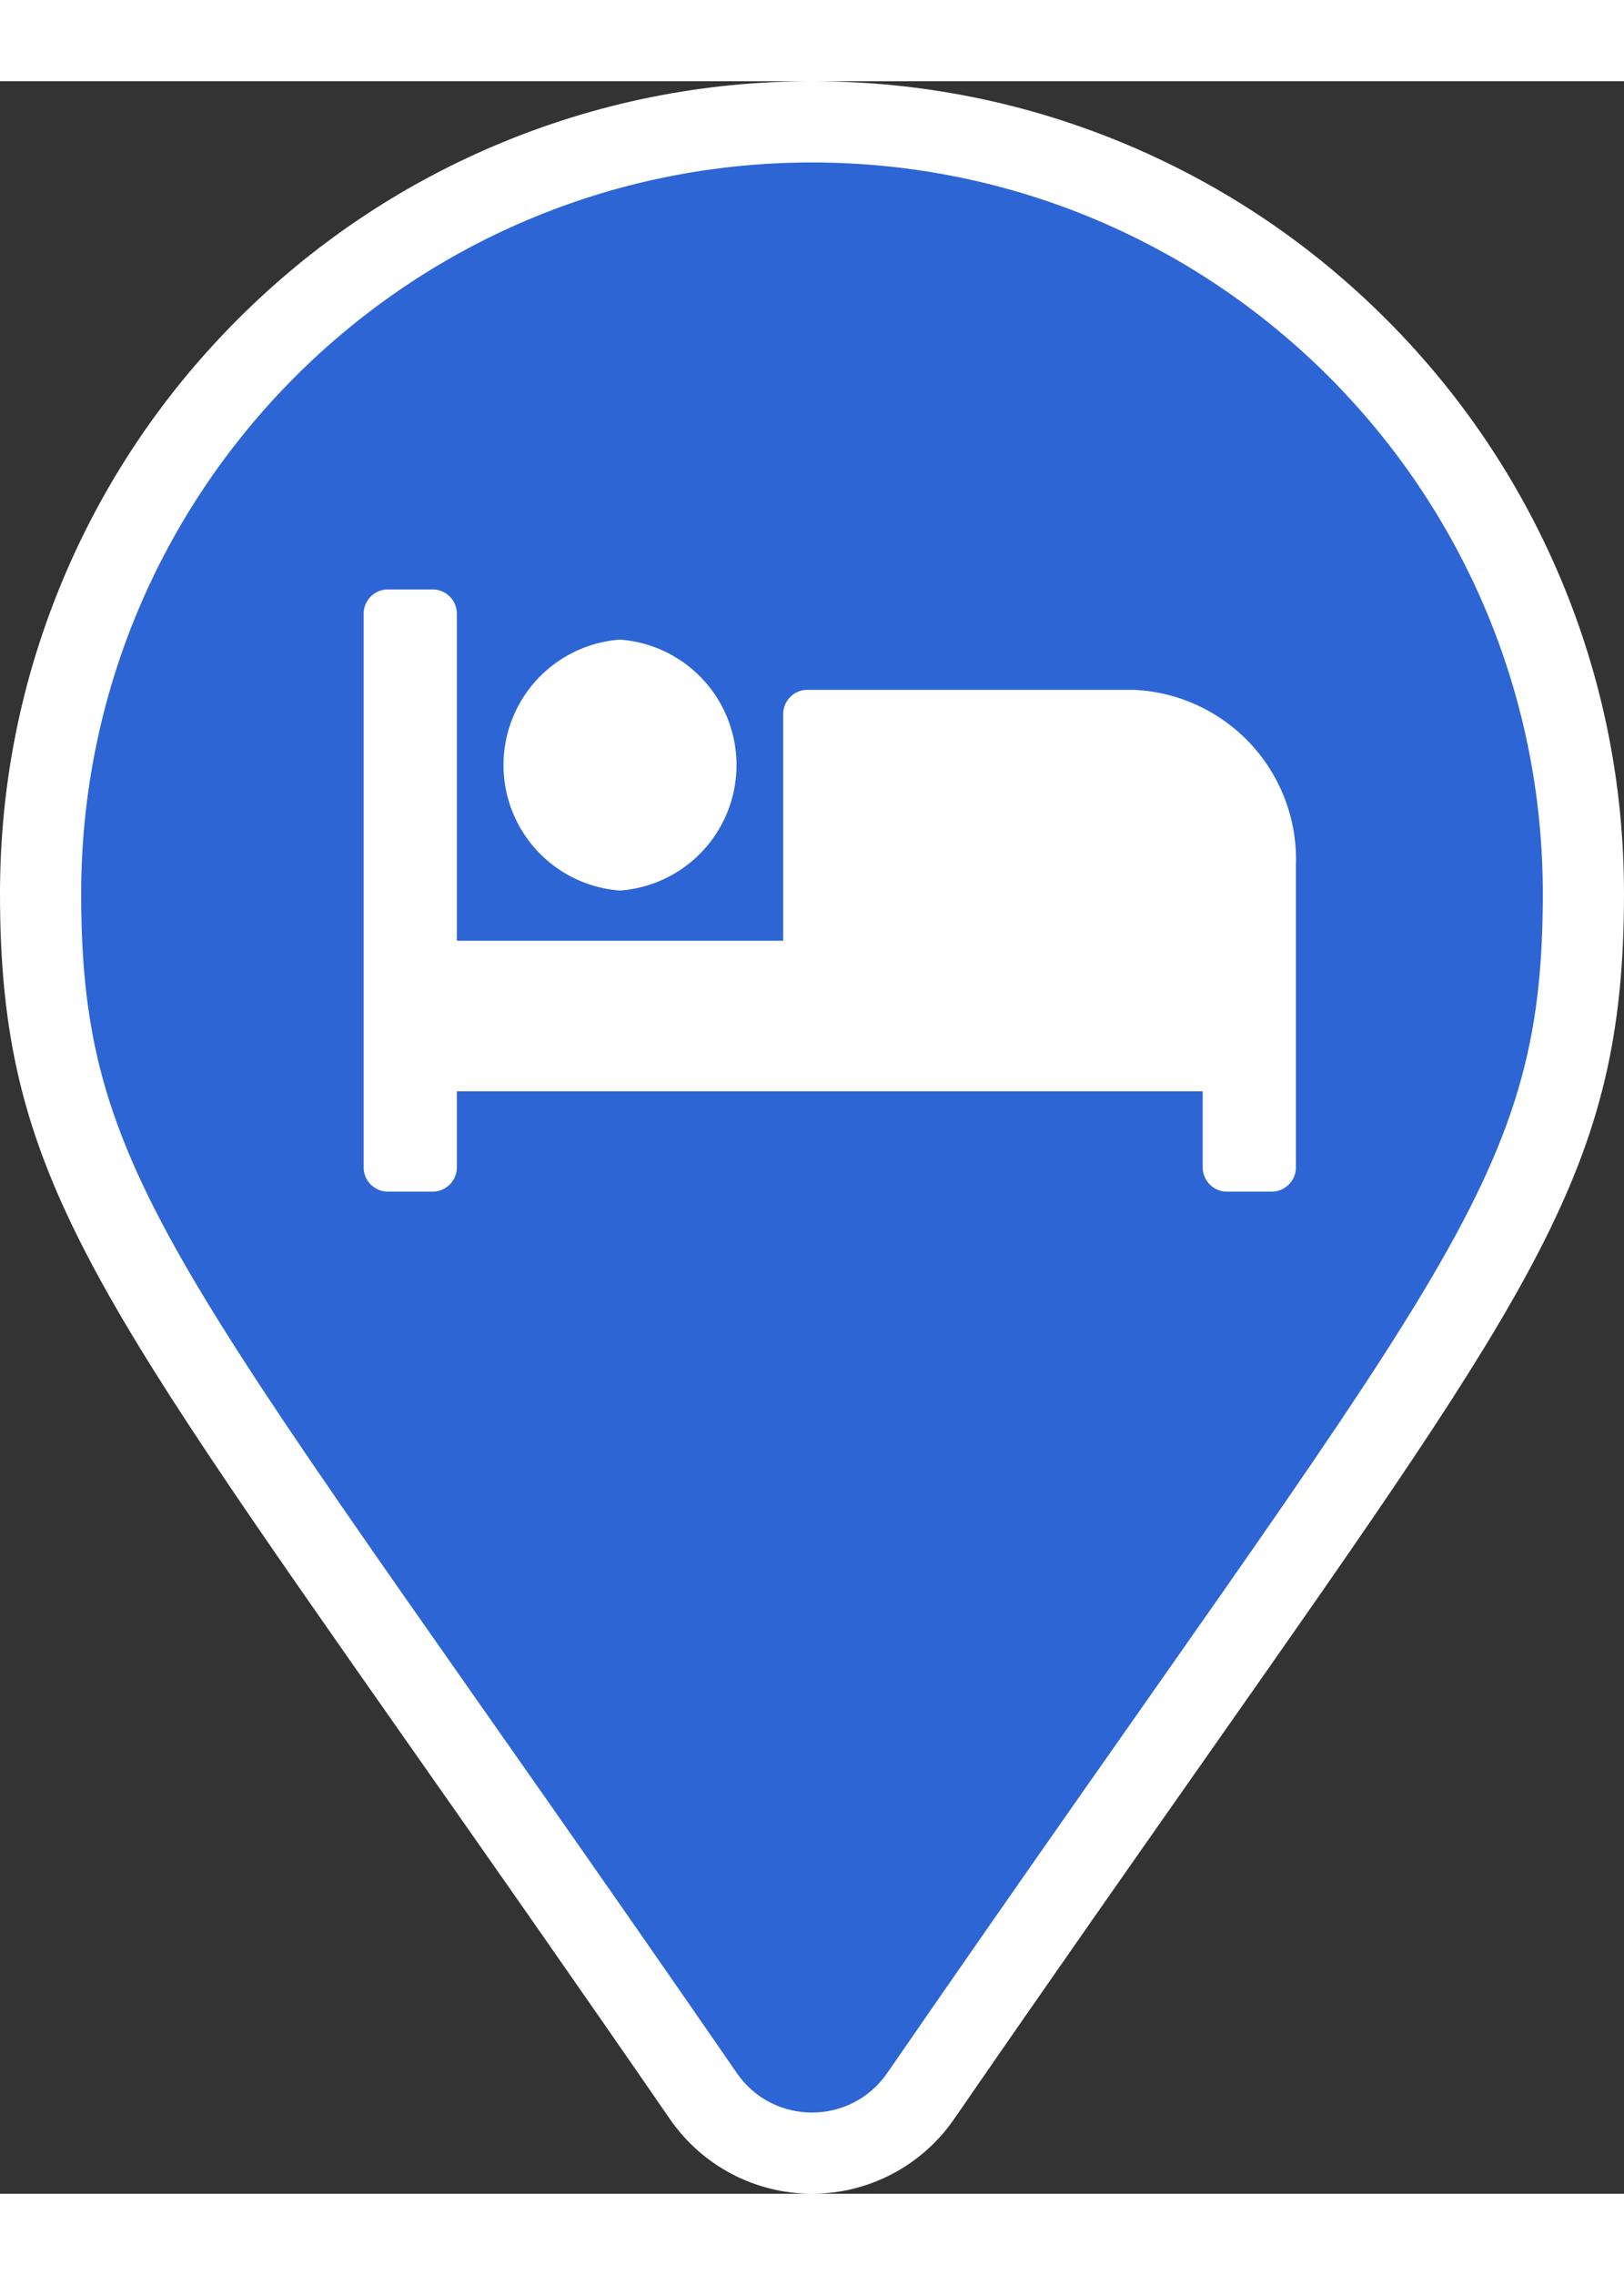 <svg xmlns="http://www.w3.org/2000/svg" width="20" height="28" viewBox="0 0 60.014 78.019">
  <rect x="0" y="0" width="60.014" height="78.019" fill="#333333" stroke="none"/>
  <g id="Group_34" data-name="Group 34" transform="translate(-174.63 -218.786)">
    <g id="map-marker" transform="translate(177.63 221.786)" fill="#2d65d4">
      <path d="M 27.007 73.519 C 25.407 73.519 23.908 72.734 22.998 71.42 C 19.355 66.138 16.289 61.77 13.584 57.917 C 7.419 49.133 3.697 43.832 1.479 39.529 C 0.335 37.311 -0.411 35.35 -0.87 33.359 C -1.306 31.468 -1.5 29.509 -1.5 27.007 C -1.5 23.159 -0.746 19.426 0.741 15.91 C 2.177 12.516 4.232 9.467 6.85 6.85 C 9.467 4.232 12.516 2.177 15.91 0.741 C 19.426 -0.746 23.159 -1.5 27.007 -1.5 C 30.855 -1.5 34.588 -0.746 38.104 0.741 C 41.499 2.177 44.547 4.232 47.165 6.85 C 49.782 9.467 51.837 12.516 53.273 15.91 C 54.76 19.426 55.514 23.159 55.514 27.007 C 55.514 29.509 55.32 31.468 54.884 33.359 C 54.425 35.35 53.679 37.311 52.535 39.529 C 50.317 43.832 46.596 49.133 40.43 57.917 C 37.725 61.77 34.659 66.138 31.017 71.417 C 30.106 72.734 28.607 73.519 27.007 73.519 Z" stroke="none"/>
      <path d="M 27.007 72.019 C 28.059 72.019 29.112 71.534 29.783 70.566 C 50.22 40.937 54.014 37.896 54.014 27.007 C 54.014 12.091 41.923 1.531623411210603e-06 27.007 1.531623411210603e-06 C 12.091 1.531623411210603e-06 5.943746828052099e-07 12.091 5.943746828052099e-07 27.007 C 5.943746828052099e-07 37.896 3.794 40.937 24.232 70.566 C 24.902 71.535 25.954 72.019 27.007 72.019 M 27.007 75.019 C 24.915 75.019 22.955 73.992 21.765 72.273 C 18.124 66.995 15.06 62.63 12.356 58.778 C 6.154 49.943 2.411 44.61 0.145 40.216 C -2.148 35.769 -3 32.189 -3 27.007 C -3 22.957 -2.206 19.027 -0.641 15.326 C 0.871 11.752 3.034 8.544 5.789 5.789 C 8.544 3.034 11.752 0.871 15.326 -0.641 C 19.027 -2.206 22.957 -3 27.007 -3 C 31.057 -3 34.987 -2.206 38.688 -0.641 C 42.262 0.871 45.47 3.034 48.225 5.789 C 50.98 8.544 53.143 11.752 54.655 15.326 C 56.22 19.027 57.014 22.957 57.014 27.007 C 57.014 32.189 56.162 35.769 53.869 40.216 C 51.603 44.61 47.86 49.943 41.658 58.778 C 38.954 62.63 35.89 66.995 32.252 72.269 C 31.059 73.992 29.099 75.019 27.007 75.019 Z" stroke="none" fill="#fff"/>
    </g>
    <path id="bed" d="M9.474,75.12a4.646,4.646,0,0,0,0-9.267,4.646,4.646,0,0,0,0,9.267Zm18.949-7.413H16.365a.9.9,0,0,0-.861.927v8.34H3.445V64.927A.9.9,0,0,0,2.584,64H.861A.9.9,0,0,0,0,64.927V85.313a.9.9,0,0,0,.861.927H2.584a.9.9,0,0,0,.861-.927v-2.78H31.007v2.78a.9.9,0,0,0,.861.927h1.723a.9.9,0,0,0,.861-.927V74.193A6.27,6.27,0,0,0,28.423,67.707Z" transform="translate(188.068 173.555)" fill="#fff"/>
  </g>
</svg>
